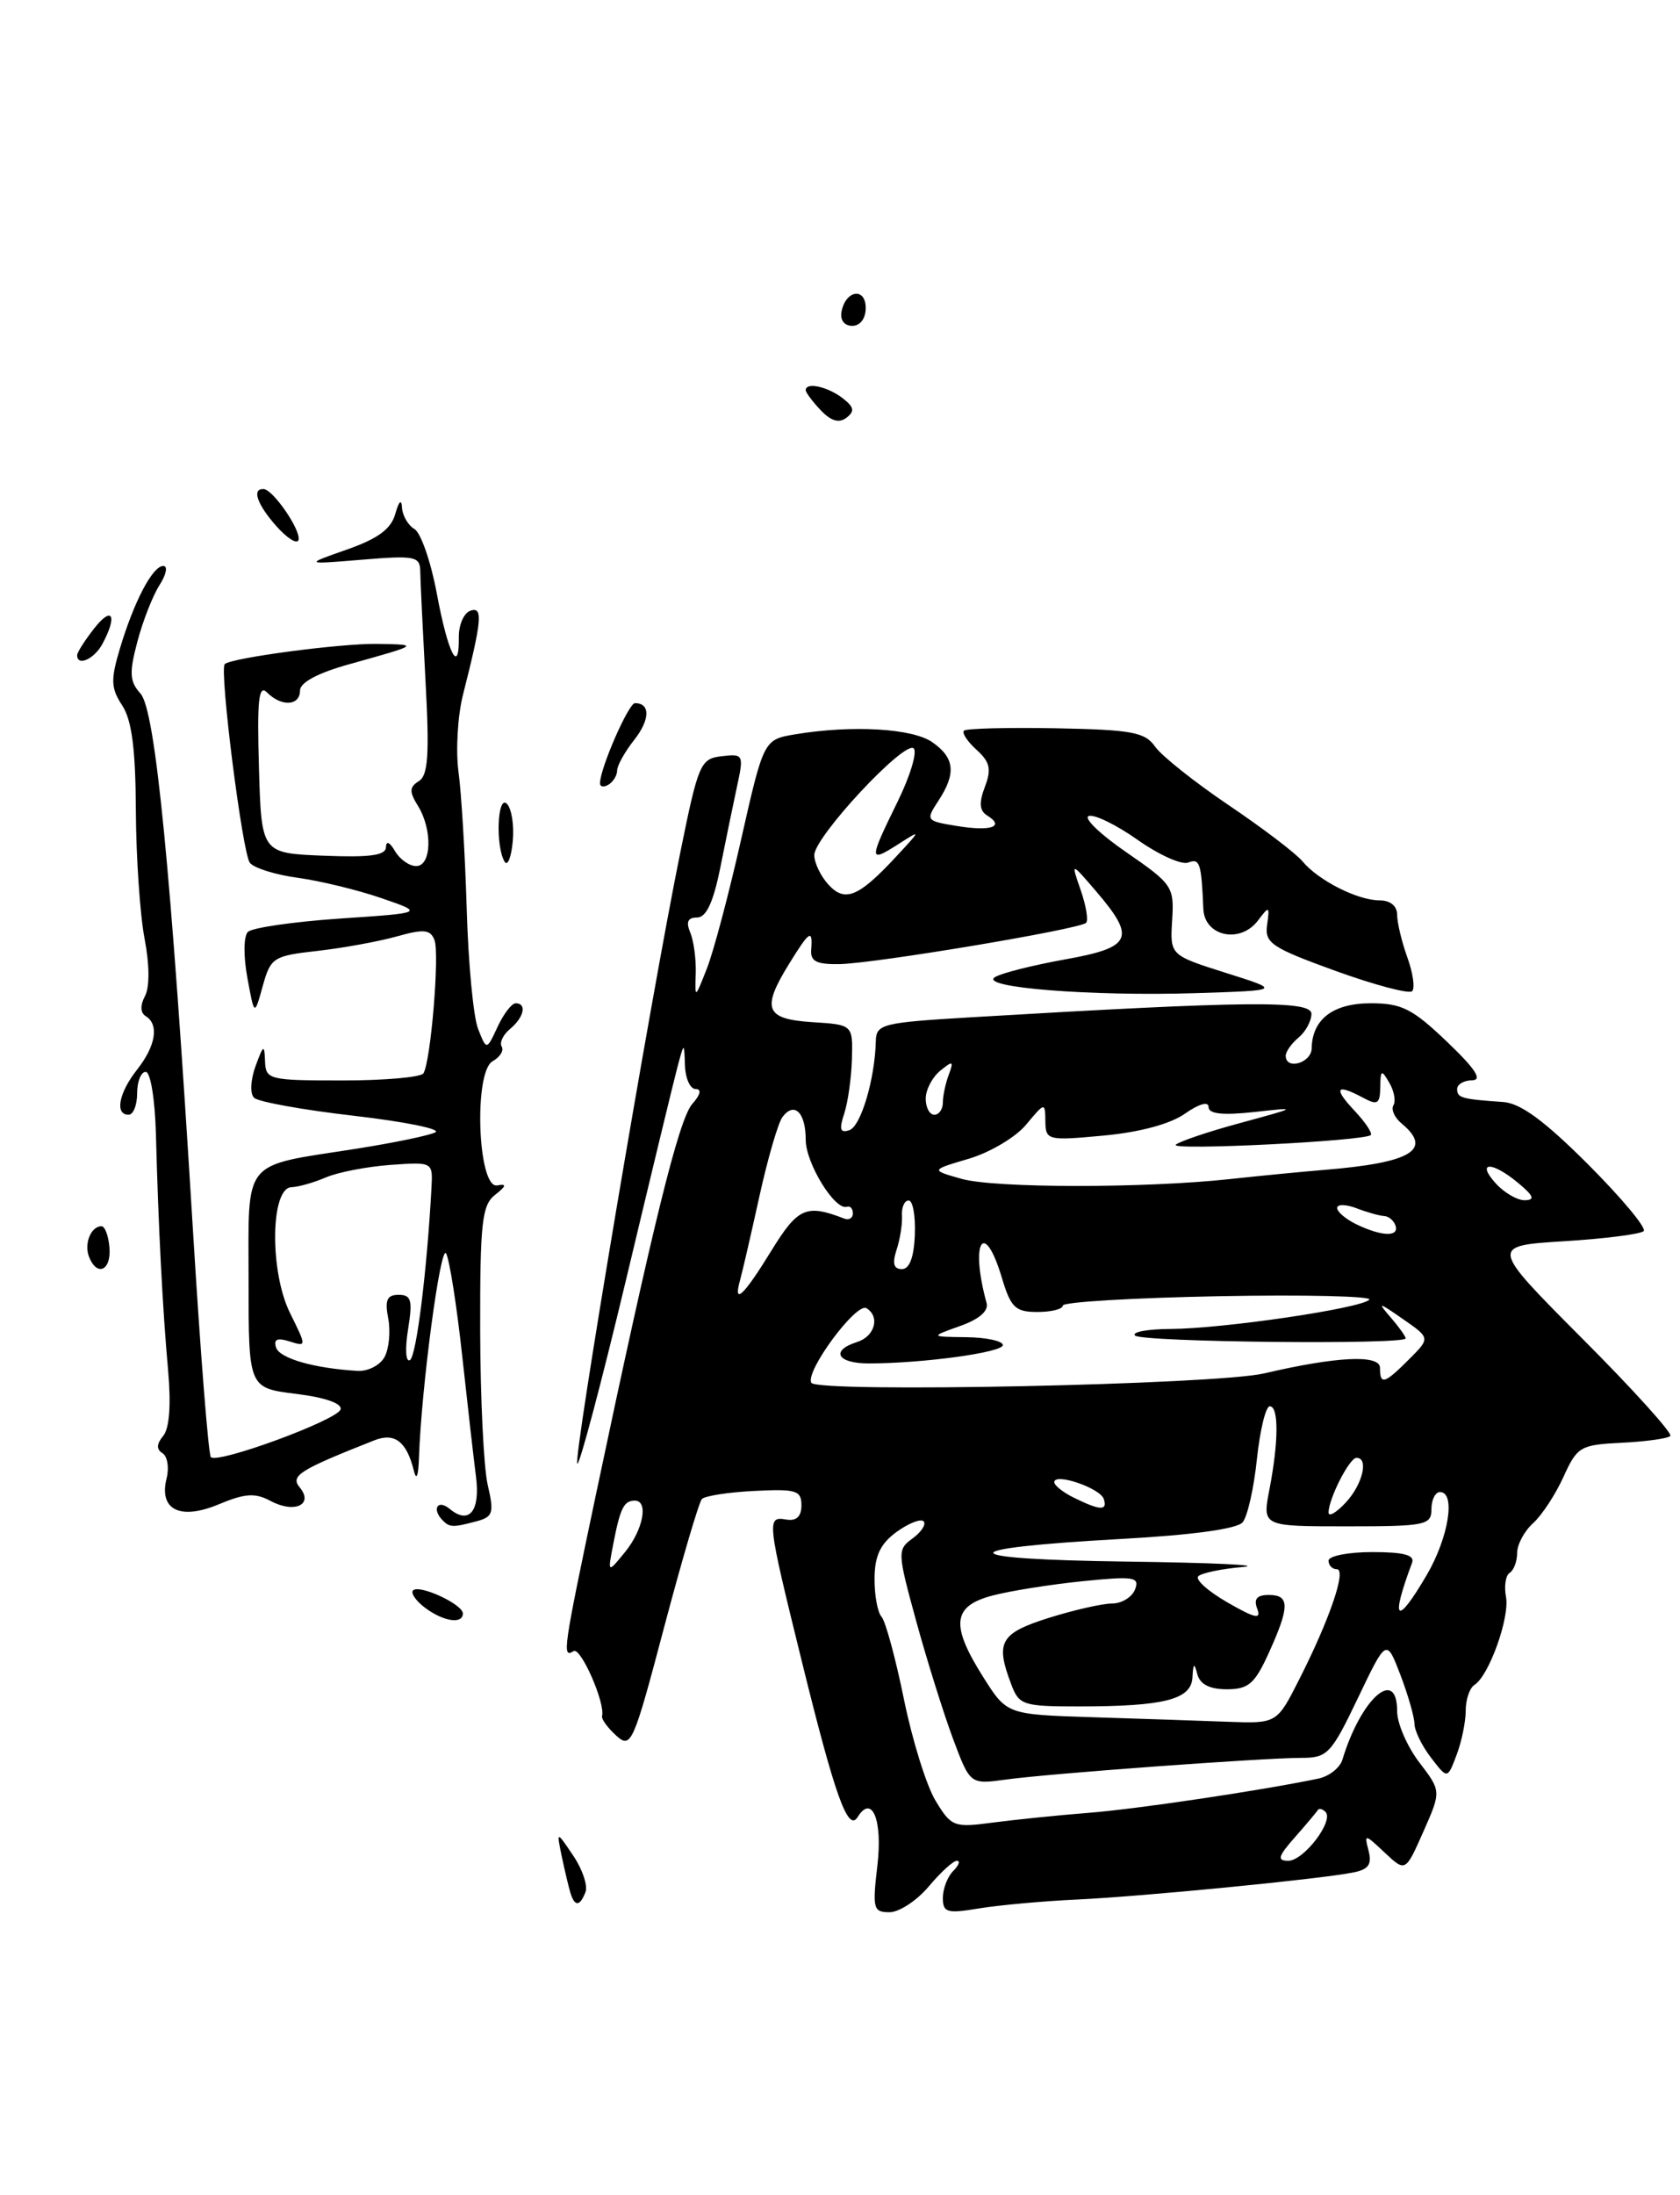 <?xml version="1.0" encoding="UTF-8" standalone="no"?>
<!DOCTYPE svg PUBLIC "-//W3C//DTD SVG 1.1//EN" "http://www.w3.org/Graphics/SVG/1.1/DTD/svg11.dtd" >
<svg xmlns="http://www.w3.org/2000/svg" xmlns:xlink="http://www.w3.org/1999/xlink" version="1.1" viewBox="0 0 196 256">
 <g >
 <path fill="currentColor"
d=" M 108.35 220.00 C 109.73 218.35 111.21 217.00 111.64 217.00 C 112.06 217.00 111.86 217.54 111.20 218.20 C 110.54 218.86 110.00 220.27 110.00 221.33 C 110.00 223.04 110.48 223.18 114.25 222.55 C 116.59 222.17 121.72 221.70 125.66 221.52 C 133.30 221.16 153.93 219.15 157.85 218.37 C 159.66 218.02 160.08 217.43 159.67 215.84 C 159.15 213.84 159.21 213.85 161.55 216.05 C 163.97 218.32 163.97 218.32 166.06 213.60 C 168.15 208.88 168.15 208.88 165.57 205.51 C 164.16 203.65 163.00 200.98 163.00 199.57 C 163.00 194.32 158.78 198.05 156.61 205.22 C 156.32 206.17 155.05 207.16 153.79 207.42 C 147.06 208.82 132.69 210.96 127.00 211.41 C 123.42 211.69 118.38 212.21 115.79 212.55 C 111.29 213.15 110.99 213.03 109.15 210.00 C 108.09 208.26 106.43 202.93 105.46 198.17 C 104.49 193.40 103.31 189.07 102.85 188.55 C 102.38 188.03 102.01 186.00 102.03 184.05 C 102.05 181.42 102.72 180.02 104.60 178.65 C 106.00 177.64 107.41 177.08 107.75 177.41 C 108.08 177.75 107.51 178.64 106.49 179.39 C 104.67 180.71 104.68 180.98 106.90 189.09 C 108.16 193.68 110.09 199.83 111.18 202.76 C 113.18 208.10 113.18 208.10 117.34 207.53 C 122.47 206.82 147.29 205.01 151.79 205.00 C 154.87 205.00 155.29 204.57 158.42 198.03 C 161.75 191.07 161.75 191.07 163.38 195.32 C 164.27 197.65 165.01 200.23 165.02 201.03 C 165.03 201.84 165.90 203.62 166.96 204.99 C 168.87 207.48 168.87 207.48 169.93 204.67 C 170.52 203.13 171.00 200.80 171.00 199.49 C 171.00 198.19 171.46 196.84 172.02 196.49 C 173.71 195.44 176.15 188.64 175.70 186.23 C 175.46 184.98 175.66 183.71 176.13 183.42 C 176.61 183.12 177.00 182.08 177.00 181.10 C 177.00 180.11 177.84 178.55 178.86 177.63 C 179.89 176.70 181.48 174.27 182.41 172.22 C 184.01 168.70 184.36 168.49 189.22 168.25 C 192.03 168.11 194.58 167.76 194.87 167.46 C 195.16 167.17 190.55 162.06 184.61 156.11 C 173.83 145.29 173.83 145.29 182.47 144.75 C 187.23 144.46 191.41 143.92 191.76 143.57 C 192.12 143.22 189.21 139.73 185.30 135.81 C 180.16 130.68 177.40 128.65 175.34 128.51 C 170.51 128.18 170.00 128.03 170.00 127.00 C 170.00 126.45 170.79 125.99 171.75 125.98 C 172.99 125.96 172.13 124.65 168.81 121.48 C 164.78 117.63 163.53 117.00 159.92 117.00 C 155.53 117.00 153.09 118.86 153.03 122.25 C 153.00 123.97 150.00 124.83 150.00 123.12 C 150.00 122.64 150.68 121.68 151.50 121.00 C 152.32 120.32 153.00 119.07 153.00 118.23 C 153.00 116.65 145.57 116.72 113.36 118.63 C 102.94 119.25 102.23 119.42 102.18 121.39 C 102.08 125.81 100.44 131.35 99.09 131.80 C 98.02 132.16 97.88 131.71 98.49 129.88 C 98.92 128.57 99.33 125.70 99.39 123.50 C 99.50 119.50 99.50 119.50 94.75 119.20 C 89.27 118.84 88.81 117.66 92.08 112.37 C 94.45 108.53 94.83 108.29 94.64 110.75 C 94.53 112.12 95.26 112.48 98.00 112.43 C 102.19 112.34 125.97 108.36 126.71 107.62 C 127.00 107.34 126.71 105.62 126.08 103.80 C 124.93 100.50 124.93 100.50 127.93 104.00 C 132.56 109.42 132.06 110.49 124.23 111.89 C 120.50 112.56 116.84 113.48 116.08 113.95 C 114.13 115.16 127.28 116.20 139.50 115.82 C 149.50 115.50 149.50 115.50 143.00 113.45 C 136.50 111.39 136.50 111.39 136.75 107.32 C 137.00 103.41 136.79 103.10 131.42 99.40 C 128.35 97.29 126.37 95.38 127.02 95.16 C 127.68 94.94 130.24 96.19 132.72 97.94 C 135.20 99.69 137.86 100.89 138.62 100.59 C 139.98 100.07 140.16 100.61 140.39 106.00 C 140.53 109.21 144.71 110.09 146.77 107.34 C 148.08 105.61 148.14 105.64 147.83 107.85 C 147.53 109.98 148.33 110.51 155.80 113.22 C 160.37 114.87 164.40 115.94 164.75 115.59 C 165.10 115.24 164.85 113.47 164.19 111.65 C 163.54 109.84 163.00 107.60 163.00 106.68 C 163.00 105.65 162.20 105.00 160.95 105.00 C 158.40 105.00 153.81 102.68 151.96 100.45 C 151.19 99.52 147.31 96.57 143.35 93.90 C 139.38 91.22 135.52 88.15 134.77 87.08 C 133.58 85.38 132.06 85.10 123.16 84.93 C 117.53 84.83 112.71 84.95 112.46 85.21 C 112.20 85.47 112.86 86.47 113.93 87.44 C 115.50 88.86 115.69 89.69 114.90 91.77 C 114.19 93.63 114.27 94.55 115.18 95.11 C 117.27 96.40 115.62 96.98 111.67 96.33 C 108.03 95.74 107.98 95.68 109.47 93.40 C 111.57 90.20 111.39 88.39 108.78 86.56 C 106.47 84.94 99.45 84.53 92.80 85.63 C 89.10 86.25 89.10 86.25 86.47 97.87 C 85.03 104.27 83.22 111.08 82.45 113.00 C 81.07 116.50 81.07 116.50 81.17 113.50 C 81.22 111.85 80.93 109.71 80.53 108.75 C 80.01 107.52 80.24 107.00 81.32 107.00 C 82.39 107.00 83.21 105.25 84.02 101.25 C 84.65 98.09 85.54 93.79 85.99 91.69 C 86.79 88.00 86.73 87.89 84.19 88.19 C 81.71 88.48 81.47 89.05 79.35 99.50 C 75.85 116.75 66.85 170.18 67.35 170.69 C 67.60 170.94 70.15 161.32 73.02 149.32 C 75.88 137.32 78.58 126.15 79.02 124.50 C 79.82 121.50 79.82 121.50 79.91 124.25 C 79.96 125.76 80.52 127.00 81.15 127.00 C 81.88 127.00 81.73 127.66 80.76 128.75 C 79.20 130.50 76.13 142.96 69.53 174.27 C 65.68 192.55 65.56 193.39 66.92 192.55 C 67.75 192.04 70.64 198.62 70.24 200.13 C 70.15 200.48 70.90 201.50 71.89 202.40 C 73.62 203.97 73.88 203.40 77.48 189.77 C 79.56 181.92 81.54 175.20 81.88 174.82 C 82.22 174.45 84.97 174.02 88.00 173.87 C 92.89 173.62 93.50 173.81 93.50 175.55 C 93.50 176.85 92.92 177.40 91.75 177.21 C 89.42 176.81 89.46 177.16 93.54 193.72 C 97.42 209.47 98.94 213.71 100.06 211.90 C 101.74 209.19 102.99 212.26 102.36 217.56 C 101.77 222.58 101.88 223.00 103.77 223.00 C 104.90 223.00 106.96 221.65 108.35 220.00 Z  M 66.55 220.75 C 66.34 220.06 65.89 218.15 65.54 216.50 C 64.92 213.50 64.92 213.50 66.87 216.39 C 67.95 217.98 68.59 219.90 68.31 220.64 C 67.66 222.34 67.05 222.37 66.55 220.75 Z  M 49.57 187.48 C 48.51 186.68 47.89 185.77 48.19 185.47 C 48.92 184.74 54.00 187.09 54.00 188.16 C 54.00 189.45 51.72 189.10 49.57 187.48 Z  M 51.67 177.33 C 50.34 176.00 51.04 174.79 52.46 175.96 C 54.73 177.85 56.05 176.23 55.53 172.19 C 55.27 170.16 54.54 163.78 53.91 158.00 C 53.28 152.22 52.44 146.91 52.05 146.18 C 51.40 144.96 49.15 161.87 48.88 170.00 C 48.81 172.15 48.58 172.73 48.28 171.50 C 47.44 168.10 46.04 167.03 43.67 167.97 C 34.91 171.43 33.84 172.10 34.97 173.46 C 36.63 175.47 34.35 176.53 31.57 175.04 C 29.76 174.07 28.59 174.15 25.52 175.43 C 21.00 177.32 18.51 176.07 19.44 172.39 C 19.75 171.14 19.53 169.83 18.96 169.47 C 18.23 169.02 18.26 168.40 19.04 167.45 C 19.77 166.57 19.97 163.82 19.61 159.79 C 18.97 152.69 18.47 142.95 18.19 132.25 C 18.08 128.21 17.56 125.00 17.00 125.00 C 16.45 125.00 16.00 126.12 16.00 127.50 C 16.00 128.88 15.55 130.00 15.00 130.00 C 13.37 130.00 13.85 127.45 16.00 124.73 C 18.18 121.96 18.58 119.47 17.00 118.50 C 16.37 118.11 16.34 117.24 16.91 116.17 C 17.47 115.12 17.45 112.51 16.87 109.48 C 16.34 106.74 15.88 100.03 15.85 94.56 C 15.82 87.36 15.38 83.98 14.26 82.27 C 12.94 80.26 12.90 79.28 13.97 75.70 C 15.61 70.19 17.80 66.00 19.05 66.00 C 19.60 66.00 19.40 67.01 18.60 68.25 C 17.81 69.49 16.65 72.46 16.02 74.85 C 15.06 78.48 15.12 79.48 16.39 80.88 C 18.13 82.80 19.95 101.41 22.51 143.46 C 23.38 157.74 24.32 169.65 24.60 169.93 C 25.40 170.74 39.33 165.62 39.73 164.37 C 39.95 163.68 37.96 162.97 34.54 162.55 C 29.00 161.86 29.00 161.86 29.00 149.40 C 29.00 134.95 28.09 136.07 41.53 133.97 C 45.91 133.28 50.08 132.42 50.79 132.05 C 51.51 131.67 47.23 130.81 41.29 130.12 C 35.36 129.44 30.11 128.49 29.64 128.02 C 29.15 127.55 29.23 125.93 29.81 124.34 C 30.73 121.82 30.85 121.75 30.92 123.75 C 31.00 125.91 31.36 126.00 39.94 126.00 C 44.86 126.00 49.11 125.63 49.40 125.17 C 50.26 123.77 51.30 111.23 50.69 109.63 C 50.21 108.39 49.45 108.32 46.31 109.20 C 44.21 109.79 40.05 110.55 37.06 110.89 C 31.88 111.47 31.58 111.66 30.65 115.00 C 29.68 118.50 29.68 118.50 28.86 114.03 C 28.39 111.50 28.42 109.18 28.92 108.68 C 29.41 108.19 34.25 107.49 39.66 107.12 C 49.50 106.46 49.50 106.46 44.50 104.74 C 41.75 103.79 37.37 102.73 34.76 102.37 C 32.15 102.02 29.63 101.23 29.15 100.62 C 28.28 99.51 25.57 78.09 26.22 77.45 C 26.94 76.72 39.77 75.02 44.00 75.09 C 48.96 75.17 48.95 75.17 40.75 77.46 C 37.08 78.48 35.00 79.59 35.00 80.53 C 35.00 82.32 32.85 82.45 31.16 80.76 C 30.18 79.78 29.98 81.57 30.21 89.51 C 30.50 99.50 30.50 99.50 37.75 99.79 C 43.15 100.01 45.01 99.76 45.03 98.79 C 45.05 98.02 45.47 98.20 46.08 99.25 C 46.64 100.21 47.75 101.00 48.55 101.00 C 50.36 101.00 50.48 96.74 48.75 93.96 C 47.73 92.32 47.76 91.78 48.87 91.09 C 49.95 90.42 50.11 87.96 49.64 79.37 C 49.32 73.39 49.04 67.65 49.03 66.61 C 49.00 64.88 48.40 64.76 42.25 65.27 C 35.50 65.83 35.50 65.83 40.47 64.09 C 44.11 62.81 45.63 61.69 46.12 59.92 C 46.54 58.43 46.84 58.15 46.90 59.20 C 46.96 60.14 47.61 61.26 48.36 61.70 C 49.10 62.14 50.28 65.54 50.97 69.26 C 52.27 76.23 53.59 78.82 53.53 74.27 C 53.52 72.86 54.12 71.48 54.88 71.22 C 56.37 70.71 56.23 72.30 54.02 81.00 C 53.39 83.47 53.16 87.52 53.49 90.00 C 53.83 92.47 54.26 99.67 54.45 106.00 C 54.63 112.33 55.23 118.62 55.78 120.00 C 56.77 122.50 56.77 122.50 58.05 119.75 C 58.75 118.24 59.70 117.00 60.16 117.00 C 61.49 117.00 61.14 118.64 59.51 119.99 C 58.69 120.67 58.25 121.60 58.53 122.05 C 58.81 122.51 58.34 123.27 57.47 123.76 C 55.24 125.01 55.73 138.63 58.00 138.24 C 59.15 138.03 59.09 138.29 57.75 139.35 C 56.23 140.54 56.00 142.58 56.02 155.11 C 56.04 163.02 56.43 171.15 56.90 173.17 C 57.66 176.43 57.52 176.89 55.63 177.40 C 52.87 178.14 52.47 178.13 51.67 177.33 Z  M 44.87 158.24 C 45.39 157.27 45.58 155.25 45.29 153.74 C 44.88 151.60 45.15 151.00 46.51 151.00 C 47.99 151.00 48.16 151.62 47.60 155.07 C 47.24 157.32 47.34 158.91 47.83 158.61 C 48.58 158.14 49.81 148.26 50.34 138.50 C 50.50 135.50 50.49 135.50 45.54 135.85 C 42.82 136.05 39.44 136.70 38.04 137.30 C 36.64 137.90 34.83 138.42 34.00 138.45 C 31.55 138.53 31.44 148.30 33.84 153.13 C 35.78 157.05 35.78 157.06 33.77 156.43 C 32.35 155.98 31.89 156.18 32.21 157.15 C 32.63 158.42 36.65 159.57 41.71 159.87 C 42.93 159.94 44.35 159.21 44.87 158.24 Z  M 10.38 146.55 C 9.79 145.02 10.62 143.00 11.84 143.00 C 12.24 143.00 12.66 144.12 12.77 145.50 C 12.99 148.19 11.30 148.93 10.38 146.55 Z  M 58.88 100.50 C 57.79 98.73 58.02 92.62 59.14 93.74 C 59.69 94.29 60.00 96.27 59.82 98.12 C 59.65 99.98 59.22 101.05 58.88 100.50 Z  M 70.00 91.34 C 70.00 89.62 73.33 82.00 74.08 82.00 C 75.89 82.00 75.85 83.92 73.99 86.29 C 72.89 87.68 72.00 89.28 72.00 89.85 C 72.00 90.42 71.55 91.16 71.00 91.50 C 70.45 91.84 70.00 91.77 70.00 91.34 Z  M 9.00 76.41 C 9.00 76.08 9.90 74.67 11.00 73.27 C 13.10 70.60 13.73 71.77 11.96 75.07 C 11.01 76.86 9.00 77.76 9.00 76.41 Z  M 32.25 61.37 C 29.99 58.82 29.35 56.97 30.75 57.03 C 31.87 57.08 35.19 61.93 34.82 62.99 C 34.64 63.49 33.49 62.76 32.25 61.37 Z  M 95.75 47.84 C 94.79 46.83 94.00 45.77 94.00 45.50 C 94.00 44.54 96.51 45.07 98.26 46.40 C 99.64 47.45 99.75 47.95 98.76 48.71 C 97.89 49.38 96.96 49.11 95.75 47.84 Z  M 98.18 36.33 C 98.66 33.82 101.00 33.48 101.00 35.92 C 101.00 37.15 100.35 38.00 99.43 38.00 C 98.50 38.00 97.99 37.32 98.18 36.33 Z  M 151.08 214.25 C 152.41 212.74 153.61 211.31 153.75 211.08 C 153.89 210.85 154.29 210.95 154.64 211.30 C 155.66 212.33 152.11 217.00 150.30 217.00 C 148.96 217.00 149.10 216.49 151.08 214.25 Z  M 127.48 200.26 C 117.47 199.94 117.47 199.94 114.73 195.61 C 110.87 189.51 111.11 187.31 115.75 186.08 C 117.81 185.53 122.55 184.78 126.27 184.40 C 132.30 183.79 132.98 183.90 132.42 185.36 C 132.07 186.26 130.86 187.00 129.73 187.00 C 128.60 187.00 125.27 187.76 122.34 188.68 C 116.68 190.47 116.10 191.50 117.98 196.43 C 118.89 198.85 119.36 199.00 125.85 199.00 C 135.82 199.00 138.98 198.20 139.12 195.62 C 139.21 193.94 139.33 193.86 139.69 195.25 C 140.00 196.42 141.13 197.00 143.12 197.00 C 145.65 197.00 146.39 196.37 148.03 192.75 C 150.48 187.35 150.48 186.00 148.03 186.00 C 146.63 186.00 146.24 186.47 146.68 187.62 C 147.17 188.89 146.43 188.73 143.20 186.87 C 140.94 185.57 139.41 184.20 139.80 183.82 C 140.18 183.44 142.53 182.95 145.00 182.74 C 147.47 182.52 141.40 182.24 131.50 182.11 C 110.97 181.84 110.64 180.59 130.80 179.47 C 139.15 179.01 144.34 178.30 144.98 177.52 C 145.54 176.85 146.29 173.53 146.64 170.15 C 147.00 166.77 147.67 164.00 148.14 164.00 C 149.20 164.00 149.18 168.12 148.09 173.75 C 147.27 178.00 147.27 178.00 157.13 178.00 C 166.33 178.00 167.00 177.86 167.00 176.00 C 167.00 174.90 167.45 174.00 168.00 174.00 C 169.86 174.00 169.01 179.30 166.46 183.66 C 162.91 189.72 162.17 189.11 164.74 182.25 C 165.08 181.35 163.78 181.00 160.11 181.00 C 157.30 181.00 155.00 181.45 155.00 182.00 C 155.00 182.55 155.43 183.00 155.96 183.00 C 157.12 183.00 155.15 188.80 151.59 195.82 C 148.97 201.00 148.97 201.00 143.23 200.79 C 140.08 200.67 132.99 200.43 127.48 200.26 Z  M 71.56 180.00 C 72.36 175.87 72.79 175.00 74.06 175.00 C 75.69 175.00 75.04 178.40 72.92 181.00 C 70.88 183.50 70.88 183.50 71.56 180.00 Z  M 155.00 176.39 C 155.00 174.79 157.43 170.02 158.25 170.01 C 159.72 169.99 158.97 173.12 157.00 175.23 C 155.90 176.41 155.00 176.93 155.00 176.39 Z  M 125.25 174.64 C 124.01 174.03 123.00 173.22 123.00 172.85 C 123.00 171.71 128.34 173.53 128.77 174.80 C 129.24 176.21 128.34 176.17 125.25 174.64 Z  M 94.66 161.26 C 93.88 159.99 99.91 151.83 101.09 152.56 C 102.70 153.55 102.06 155.85 100.00 156.50 C 96.85 157.50 97.66 159.00 101.35 159.00 C 107.63 159.00 117.00 157.72 117.00 156.86 C 117.00 156.39 115.09 155.97 112.75 155.94 C 108.50 155.89 108.50 155.89 112.00 154.64 C 114.24 153.85 115.36 152.88 115.10 151.95 C 113.14 144.82 114.80 142.06 116.88 149.00 C 117.93 152.50 118.45 153.00 121.04 153.00 C 122.67 153.00 124.00 152.66 124.00 152.25 C 124.01 151.84 132.22 151.35 142.25 151.16 C 152.29 150.97 160.16 151.16 159.75 151.57 C 158.75 152.59 142.69 154.95 136.58 154.98 C 133.88 154.99 132.01 155.34 132.42 155.75 C 133.20 156.52 163.99 156.84 163.99 156.08 C 164.00 155.85 163.21 154.75 162.25 153.64 C 160.66 151.80 160.79 151.82 163.68 153.83 C 166.87 156.04 166.87 156.04 164.39 158.52 C 161.51 161.40 161.00 161.55 161.00 159.52 C 161.00 157.94 155.96 158.18 147.50 160.16 C 141.85 161.49 95.40 162.45 94.66 161.26 Z  M 86.35 149.25 C 86.62 148.29 87.63 143.90 88.60 139.50 C 89.57 135.10 90.78 130.94 91.29 130.26 C 92.67 128.43 94.00 129.73 94.00 132.92 C 94.00 135.65 97.41 141.20 98.81 140.73 C 99.19 140.60 99.50 140.95 99.50 141.50 C 99.50 142.05 99.05 142.33 98.50 142.11 C 94.05 140.39 93.09 140.82 89.97 145.89 C 86.73 151.16 85.50 152.30 86.35 149.25 Z  M 104.60 145.75 C 105.01 144.51 105.29 142.71 105.23 141.75 C 105.17 140.79 105.52 140.00 106.01 140.00 C 106.50 140.00 106.82 141.80 106.73 144.00 C 106.63 146.62 106.11 148.00 105.22 148.00 C 104.26 148.00 104.08 147.34 104.60 145.75 Z  M 158.25 142.78 C 157.01 142.18 156.00 141.32 156.00 140.87 C 156.00 140.42 157.01 140.43 158.25 140.90 C 159.49 141.38 160.94 141.78 161.47 141.81 C 162.01 141.83 162.61 142.33 162.81 142.93 C 163.26 144.27 161.20 144.20 158.25 142.78 Z  M 174.50 138.00 C 172.17 135.43 174.06 135.40 177.14 137.97 C 178.93 139.46 179.12 139.94 177.90 139.97 C 177.03 139.99 175.50 139.10 174.50 138.00 Z  M 112.20 137.48 C 108.55 136.45 108.55 136.45 113.03 135.13 C 115.49 134.40 118.50 132.62 119.71 131.16 C 121.91 128.52 121.93 128.52 121.96 130.78 C 122.00 132.98 122.22 133.04 128.75 132.43 C 132.96 132.04 136.54 131.08 138.25 129.87 C 139.89 128.72 141.00 128.41 141.00 129.10 C 141.00 129.90 142.61 130.08 146.25 129.69 C 151.50 129.11 151.50 129.11 144.67 130.97 C 140.92 131.98 137.55 133.13 137.17 133.50 C 136.49 134.20 159.15 133.07 159.92 132.37 C 160.15 132.16 159.29 130.87 158.00 129.50 C 155.51 126.85 155.89 126.33 159.07 128.04 C 160.71 128.92 161.00 128.73 161.03 126.79 C 161.06 124.75 161.17 124.69 162.08 126.26 C 162.65 127.22 162.86 128.41 162.57 128.89 C 162.27 129.38 162.69 130.33 163.51 131.01 C 167.21 134.08 164.68 135.60 154.50 136.43 C 151.75 136.66 146.80 137.14 143.50 137.50 C 133.56 138.58 116.09 138.57 112.20 137.48 Z  M 108.00 128.12 C 108.00 127.09 108.76 125.63 109.69 124.87 C 111.17 123.66 111.29 123.72 110.69 125.33 C 110.31 126.34 110.00 127.80 110.00 128.58 C 110.00 129.36 109.55 130.00 109.00 130.00 C 108.45 130.00 108.00 129.16 108.00 128.12 Z  M 96.63 103.14 C 95.73 102.15 95.00 100.61 95.00 99.72 C 95.00 97.60 105.57 86.26 106.60 87.28 C 107.03 87.71 106.18 90.53 104.69 93.55 C 101.35 100.37 101.35 100.64 104.75 98.48 C 107.50 96.72 107.50 96.72 104.50 99.95 C 100.15 104.63 98.56 105.27 96.63 103.14 Z "/>
</g>
</svg>